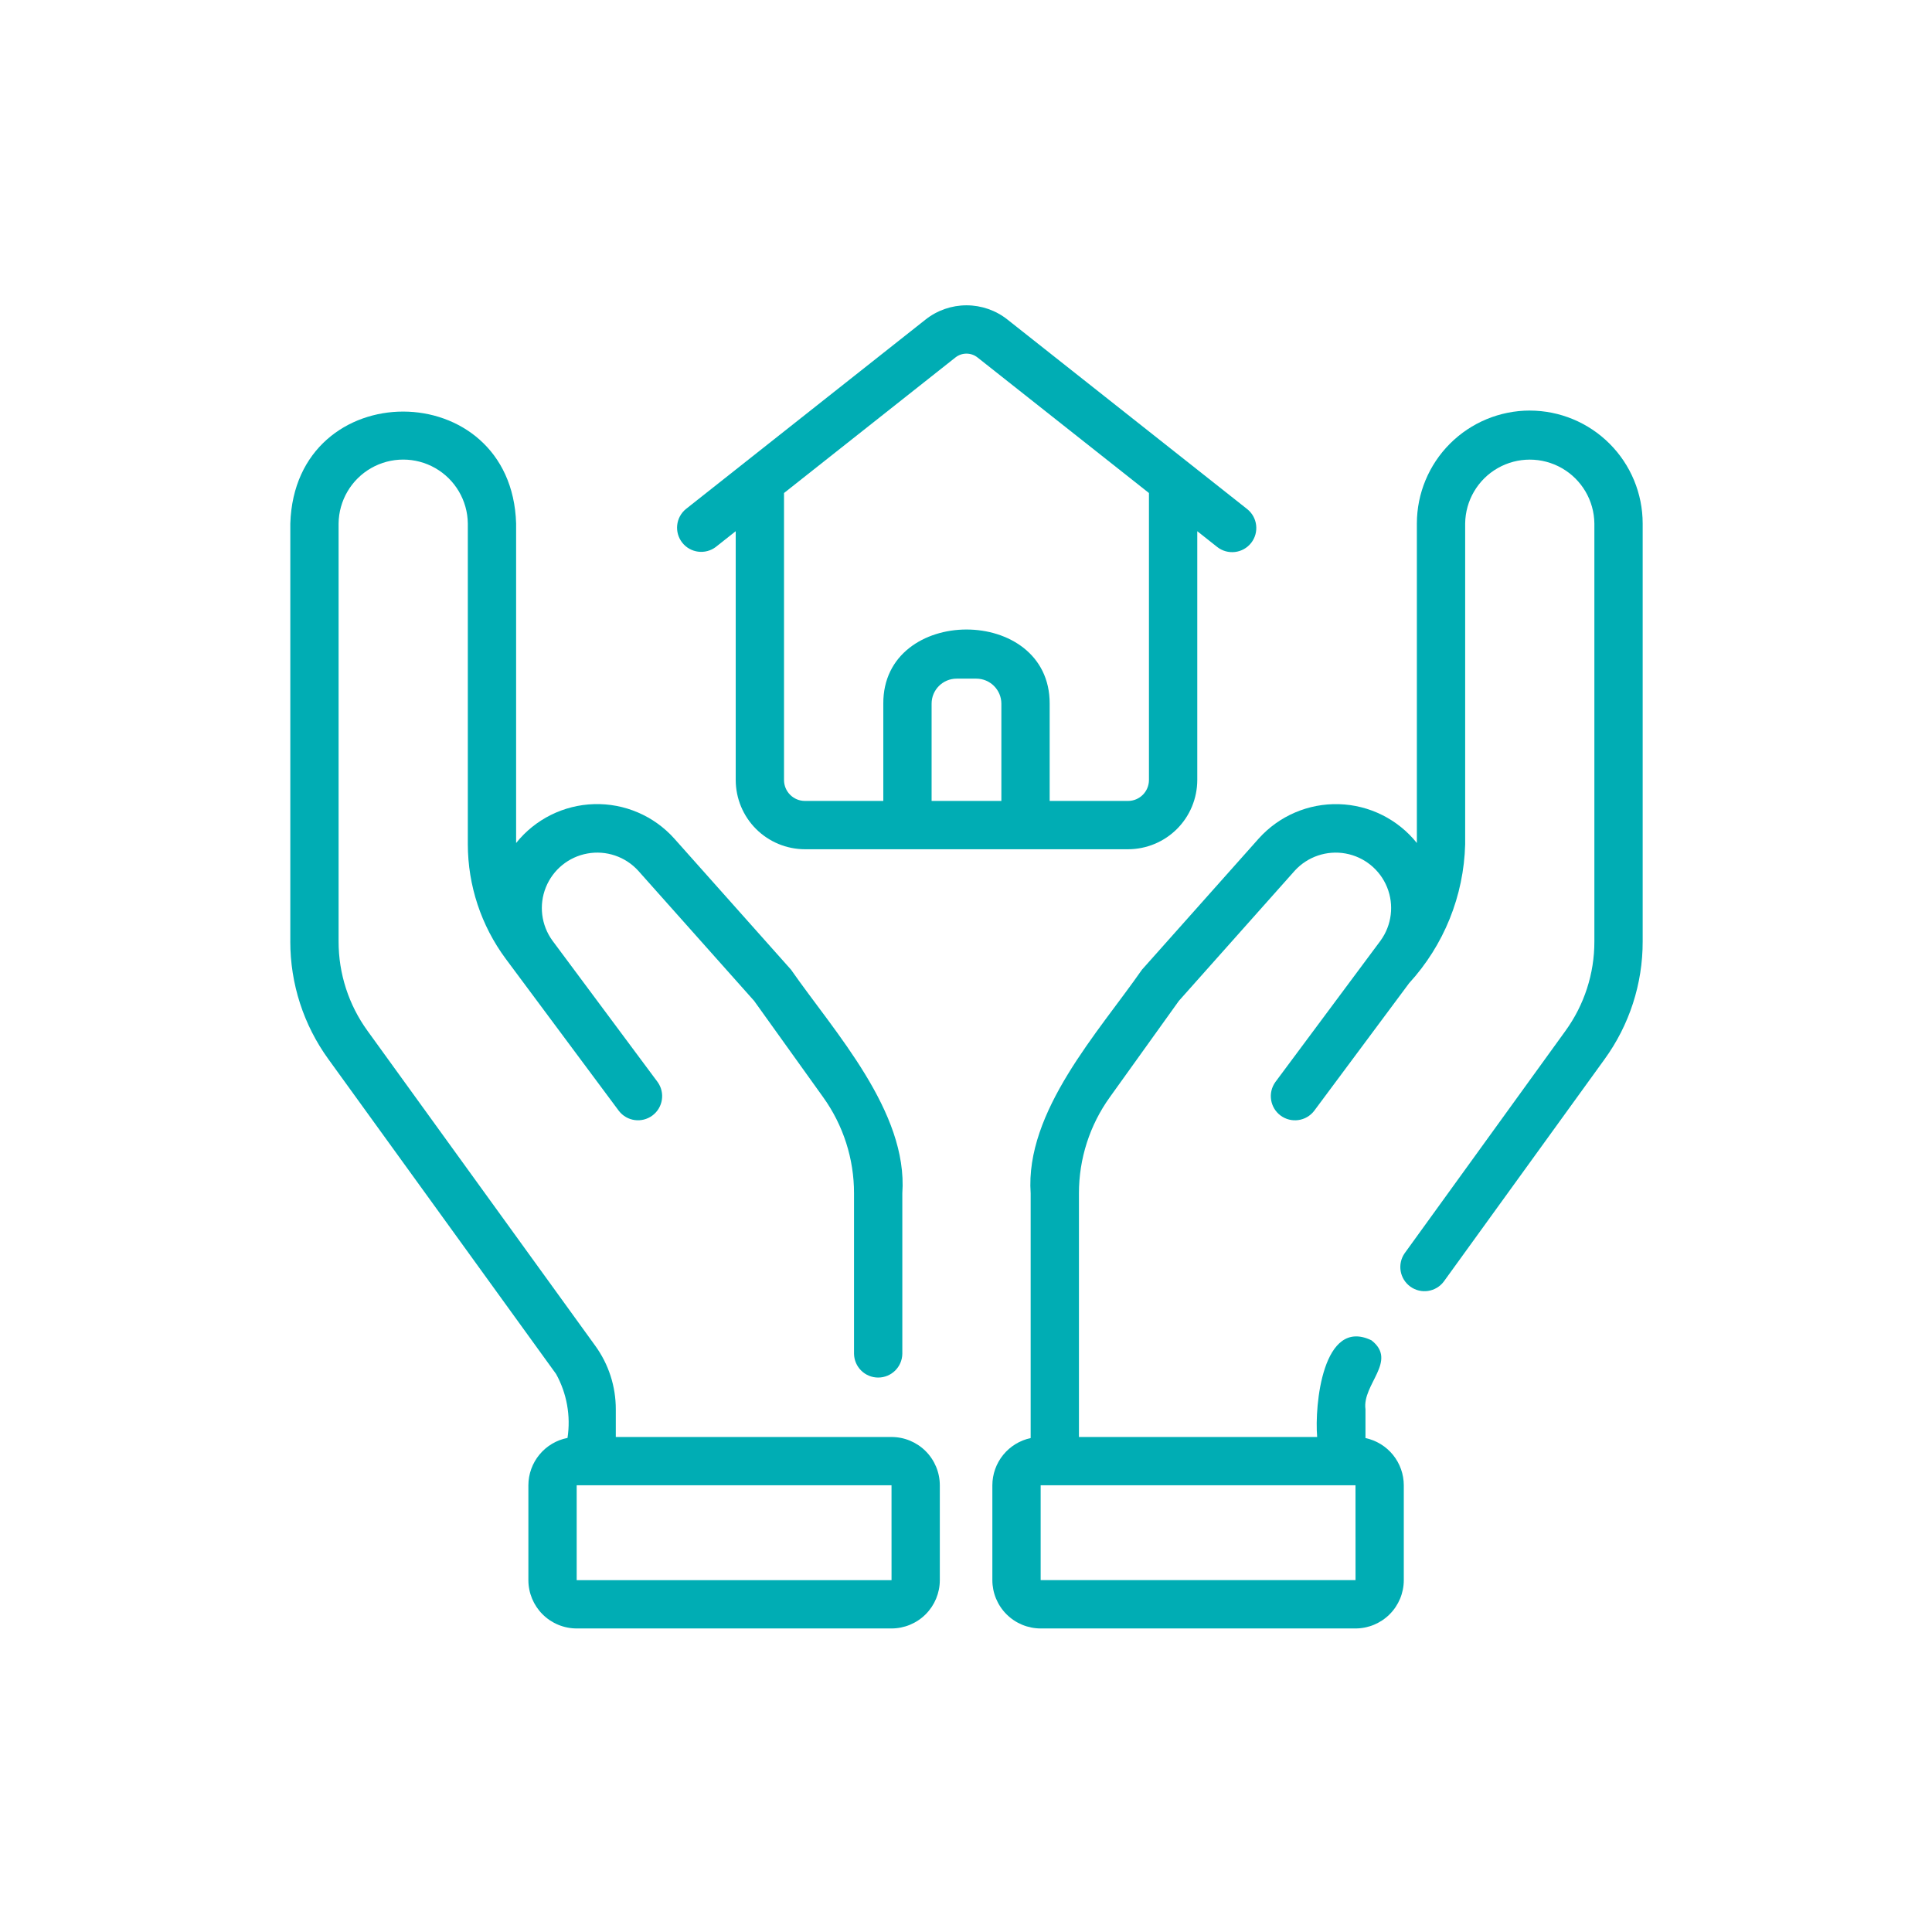 <svg width="98" height="98" viewBox="0 0 98 98" fill="none" xmlns="http://www.w3.org/2000/svg">
<path d="M36.309 27.744L37.319 26.945V39.566H37.319C37.321 40.497 37.691 41.39 38.349 42.048C39.007 42.706 39.9 43.076 40.831 43.078H57.22C58.151 43.076 59.044 42.706 59.702 42.048C60.36 41.39 60.73 40.497 60.731 39.566V26.945L61.741 27.744C62.272 28.163 63.042 28.073 63.462 27.542C63.881 27.011 63.791 26.241 63.26 25.821L51.107 16.213H51.107C50.515 15.742 49.782 15.487 49.025 15.487C48.27 15.487 47.536 15.742 46.944 16.213L34.791 25.821C34.275 26.245 34.194 27.004 34.608 27.528C35.022 28.051 35.778 28.147 36.31 27.744L36.309 27.744ZM50.794 40.627H47.255V35.694C47.255 34.993 47.824 34.424 48.525 34.424H49.523C50.224 34.424 50.793 34.993 50.794 35.694L50.794 40.627ZM39.769 25.008L48.462 18.134H48.462C48.791 17.872 49.258 17.872 49.586 18.134L58.28 25.008V39.566C58.279 40.152 57.805 40.627 57.219 40.627H53.244V35.694C53.259 30.668 44.778 30.688 44.805 35.694V40.627H40.83C40.244 40.627 39.769 40.152 39.769 39.566L39.769 25.008Z" fill="#00ADB4"/>
<path d="M45.222 72.891H31.236V71.484C31.238 70.326 30.873 69.198 30.193 68.262L18.646 52.295C17.687 50.975 17.172 49.385 17.175 47.753V26.552C17.189 25.391 17.816 24.323 18.824 23.745C19.833 23.168 21.072 23.168 22.08 23.745C23.089 24.323 23.716 25.391 23.73 26.552V42.828C23.733 44.918 24.407 46.952 25.651 48.632L31.393 56.351C31.802 56.879 32.557 56.982 33.093 56.584C33.629 56.186 33.747 55.432 33.36 54.889L28.018 47.707C27.452 46.925 27.327 45.906 27.688 45.01C28.049 44.113 28.845 43.465 29.796 43.294C30.746 43.121 31.719 43.45 32.37 44.163L38.253 50.769L41.75 55.649C42.774 57.072 43.323 58.781 43.32 60.535V68.67C43.331 69.339 43.876 69.876 44.545 69.876C45.215 69.876 45.76 69.339 45.77 68.67V60.534C46.062 56.384 42.327 52.35 40.126 49.188L34.201 42.534H34.201C33.169 41.383 31.683 40.745 30.138 40.789C28.593 40.833 27.145 41.554 26.18 42.761V26.552C25.951 19.003 14.967 18.968 14.726 26.552V47.752L14.725 47.752C14.722 49.9 15.399 51.993 16.661 53.731L28.209 69.698C28.753 70.684 28.957 71.824 28.787 72.938C28.229 73.046 27.726 73.345 27.364 73.784C27.002 74.222 26.803 74.772 26.802 75.341V80.153C26.803 80.802 27.061 81.425 27.52 81.884C27.98 82.344 28.602 82.602 29.252 82.603H45.222C45.871 82.602 46.494 82.344 46.954 81.884C47.413 81.425 47.671 80.802 47.672 80.153V75.341C47.671 74.691 47.413 74.069 46.954 73.609C46.494 73.15 45.871 72.891 45.222 72.891L45.222 72.891ZM29.252 80.153V75.341H45.222L45.223 80.153H29.252Z" fill="#00ADB4"/>
<path d="M77.598 20.825C76.079 20.827 74.624 21.431 73.55 22.504C72.476 23.578 71.872 25.034 71.87 26.552C71.871 29.656 71.869 39.864 71.87 42.761C70.904 41.555 69.457 40.834 67.912 40.791C66.368 40.747 64.882 41.384 63.849 42.534L57.924 49.189C55.722 52.355 51.989 56.377 52.28 60.535V72.945H52.28C51.731 73.062 51.238 73.364 50.885 73.8C50.531 74.236 50.338 74.78 50.337 75.341V80.153C50.338 80.803 50.596 81.426 51.056 81.885C51.515 82.344 52.138 82.602 52.787 82.603H68.757C69.407 82.602 70.029 82.344 70.488 81.885C70.948 81.426 71.206 80.803 71.207 80.153V75.341C71.206 74.779 71.013 74.235 70.659 73.799C70.305 73.363 69.812 73.062 69.263 72.945V71.484C69.089 70.213 70.913 69.038 69.568 67.988C67.091 66.791 66.674 71.303 66.813 72.891H54.729V60.535C54.726 58.782 55.275 57.071 56.3 55.648L59.797 50.77L65.679 44.162C66.331 43.45 67.304 43.122 68.255 43.294C69.205 43.466 70.001 44.115 70.362 45.011C70.722 45.907 70.597 46.926 70.031 47.709C69.801 48.013 64.731 54.837 64.69 54.889L64.69 54.89C64.302 55.433 64.421 56.187 64.956 56.585C65.492 56.983 66.248 56.88 66.657 56.352L71.476 49.873C73.242 47.945 74.252 45.443 74.32 42.828C74.322 39.917 74.319 29.624 74.32 26.553C74.334 25.392 74.961 24.323 75.969 23.747C76.978 23.17 78.216 23.17 79.225 23.747C80.233 24.324 80.861 25.392 80.874 26.553V47.753C80.878 49.385 80.362 50.976 79.403 52.296L71.249 63.572C70.869 64.12 70.998 64.872 71.539 65.263C72.079 65.654 72.834 65.54 73.235 65.007L81.389 53.732C82.65 51.995 83.329 49.901 83.324 47.753V26.553C83.323 25.035 82.719 23.579 81.645 22.506C80.572 21.432 79.116 20.828 77.598 20.826L77.598 20.825ZM68.757 75.34L68.759 80.152H52.787V75.34H68.757Z" fill="#00ADB4"/>
</svg>
